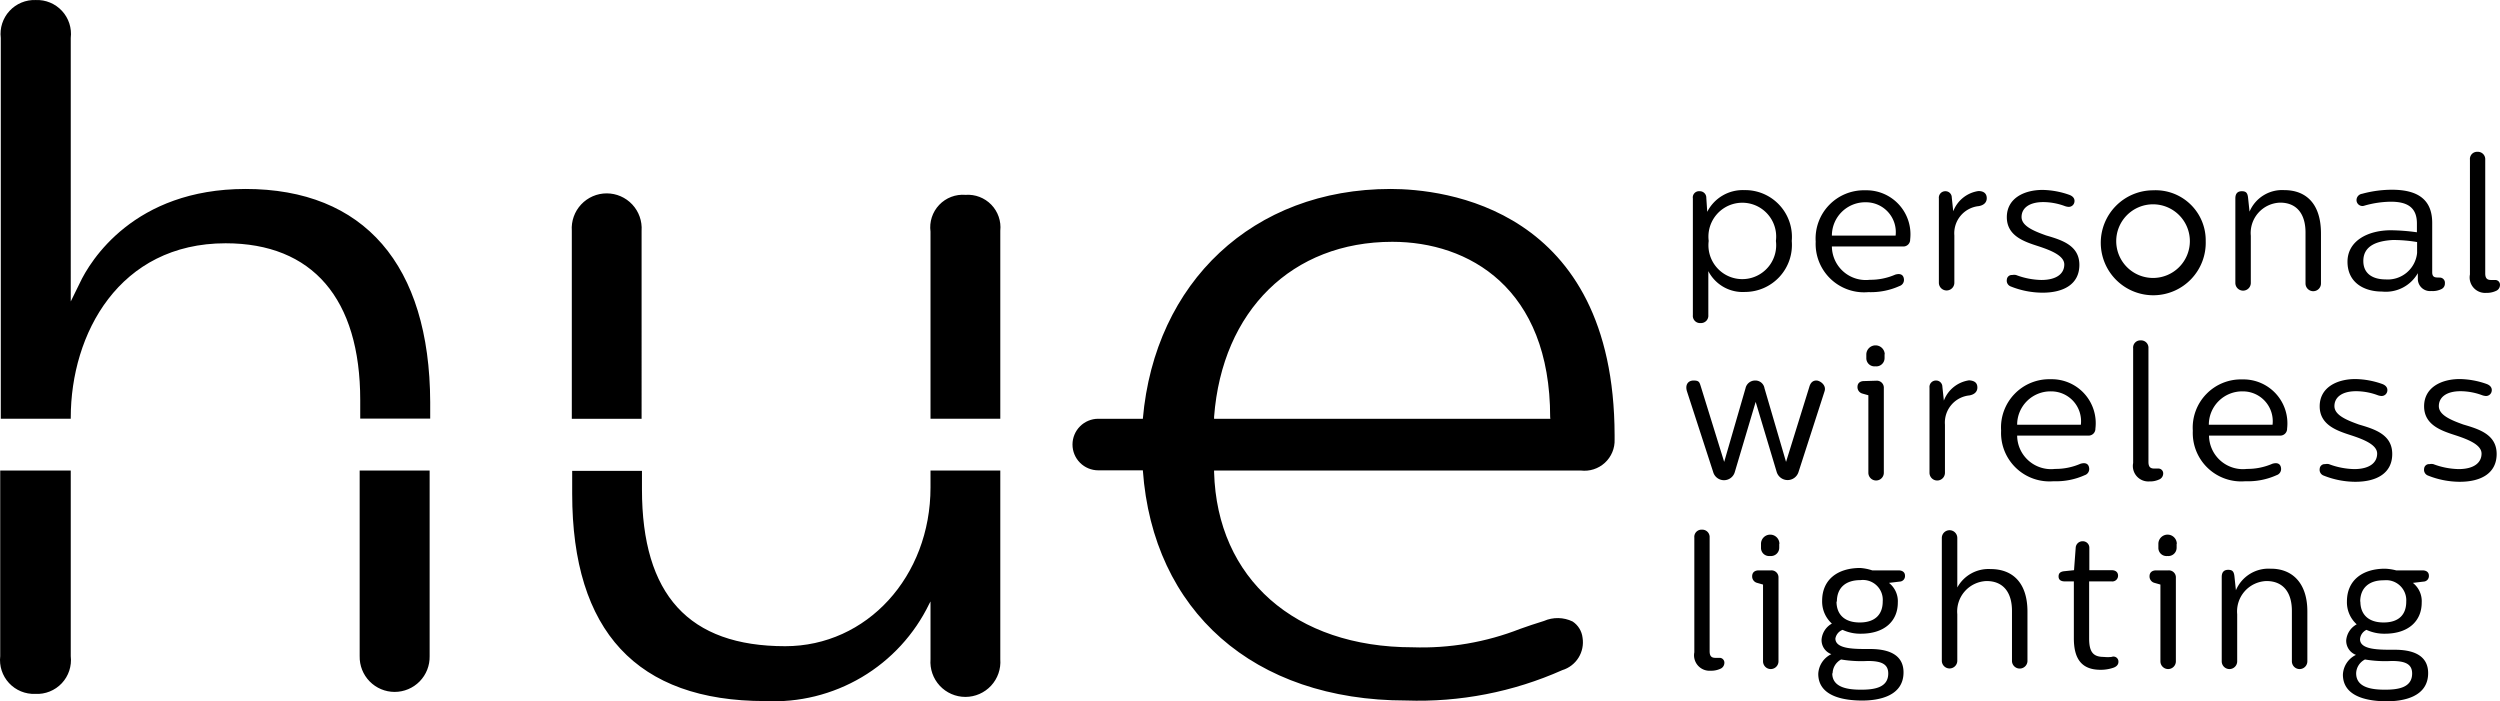 <svg xmlns="http://www.w3.org/2000/svg" style="isolation:isolate" width="285.188" height="80" viewBox="0 0 285.188 80"><defs><clipPath id="a"><path d="M0 0h285.188v80H0z"/></clipPath></defs><g clip-path="url(#a)"><path d="M204.395 27.485a5.358 5.358 0 0 1-5.316 5.819 4.413 4.413 0 0 1-4.201-2.375v5.022a.843.843 0 0 1-.235.651.847.847 0 0 1-.647.252.822.822 0 0 1-.882-.903V22.632a.71.71 0 0 1 .778-.818.735.735 0 0 1 .755.755l.106 1.596a4.539 4.539 0 0 1 4.201-2.478 5.336 5.336 0 0 1 5.441 5.798zm-9.475 0a3.87 3.87 0 0 0 1.761 3.755 3.866 3.866 0 0 0 5.906-3.755 3.867 3.867 0 0 0-1.759-3.756 3.87 3.87 0 0 0-4.147 0 3.87 3.87 0 0 0-1.761 3.756zm22.982-.167a.777.777 0 0 1-.863.797h-8.066a3.867 3.867 0 0 0 4.328 3.802 7.1 7.1 0 0 0 2.899-.588c.567-.167.924 0 .987.482a.734.734 0 0 1-.505.82 7.95 7.95 0 0 1-3.548.694 5.525 5.525 0 0 1-6.009-5.756 5.509 5.509 0 0 1 5.652-5.861 5.02 5.02 0 0 1 5.125 5.61zm-8.929-.442h7.269a3.404 3.404 0 0 0-3.404-3.802 3.804 3.804 0 0 0-3.865 3.802zm17.666-4.265c0 .526-.397.82-.924.903a3.11 3.11 0 0 0-2.772 3.341v5.398a.88.88 0 0 1-.442.763.882.882 0 0 1-1.324-.763v-9.621a.736.736 0 0 1 .757-.818.714.714 0 0 1 .715.712l.167 1.578a3.631 3.631 0 0 1 2.878-2.311c.609 0 .945.293.945.818zm9.433-.379c.442.17.63.463.566.821a.65.65 0 0 1-.672.545 1.493 1.493 0 0 1-.461-.105 7.171 7.171 0 0 0-2.417-.44c-1.617 0-2.478.693-2.478 1.702 0 1.006 1.324 1.575 2.793 2.1 1.787.524 3.802 1.133 3.802 3.359 0 2.229-1.827 3.174-4.199 3.174a9.815 9.815 0 0 1-3.635-.714.694.694 0 0 1-.442-.757.566.566 0 0 1 .609-.546c.146-.027.296-.027.442 0 .92.351 1.892.544 2.878.567 1.827 0 2.626-.776 2.626-1.764 0-.987-1.451-1.596-3.005-2.101-1.554-.504-3.55-1.155-3.55-3.299 0-2.142 1.954-3.108 4.077-3.108a9.553 9.553 0 0 1 3.066.566zm15.545 5.274a5.987 5.987 0 1 1-5.988-5.798 5.709 5.709 0 0 1 4.248 1.603 5.707 5.707 0 0 1 1.74 4.195zm-1.808 0a4.2 4.2 0 1 0-4.201 4.201 4.2 4.2 0 0 0 4.201-4.201zm14.956-.882v5.713a.88.88 0 1 1-1.763 0v-5.819c0-2.099-.988-3.402-2.899-3.402a3.463 3.463 0 0 0-3.341 3.781v5.377a.878.878 0 0 1-.44.763.875.875 0 0 1-.882 0 .875.875 0 0 1-.442-.763v-9.642c0-.546.252-.818.736-.818.482 0 .651.188.713.733l.169 1.597a4.034 4.034 0 0 1 3.95-2.457c2.52 0 4.199 1.575 4.199 4.937zm12.689-1.199v5.631c0 .672.442.588.861.609a.582.582 0 0 1 .439.195.58.58 0 0 1 .148.456.69.69 0 0 1-.376.652 2.253 2.253 0 0 1-1.178.23 1.389 1.389 0 0 1-1.533-1.345v-.691a4.202 4.202 0 0 1-4.074 2.099c-2.102 0-3.95-1.05-3.95-3.402 0-2.353 2.269-3.592 4.979-3.592a23.31 23.31 0 0 1 2.94.23v-1.008c0-1.954-1.261-2.479-2.982-2.479a11.396 11.396 0 0 0-2.983.442.675.675 0 0 1-.924-.59.732.732 0 0 1 .63-.754 13.007 13.007 0 0 1 3.571-.463c2.73.042 4.432 1.072 4.432 3.78zm-7.857 4.35c0 1.554 1.22 2.099 2.541 2.099a3.359 3.359 0 0 0 3.593-3.023v-1.239a16.232 16.232 0 0 0-2.793-.233c-1.724.106-3.341.609-3.341 2.396zm13.906-11.554v12.96c0 .611.252.778.736.757h.4c.156 0 .304.065.41.182a.55.55 0 0 1 .135.427.734.734 0 0 1-.484.651c-.336.15-.702.222-1.07.211a1.765 1.765 0 0 1-1.871-2.101V18.221a.829.829 0 0 1 .222-.651.824.824 0 0 1 .641-.252.842.842 0 0 1 .881.903zm-75.37 26.425l-2.962 9.181a1.302 1.302 0 0 1-2.499 0l-2.394-7.982-2.374 7.982a1.283 1.283 0 0 1-2.479 0l-2.983-9.181c-.231-.734.106-1.239.757-1.239s.672.211.839.735l2.648 8.549 2.435-8.401c.11-.515.567-.883 1.094-.883.528-.017.987.361 1.07.883l2.459 8.401 2.647-8.527c.146-.546.44-.757.818-.757.379 0 1.176.505.924 1.239zm5.925-1.218a.796.796 0 0 1 .84.841v9.663c0 .315-.17.605-.442.764a.883.883 0 0 1-1.322-.764v-8.844l-.672-.189a.758.758 0 0 1-.569-.757c0-.42.275-.672.757-.672l1.408-.042zm.924-3.024v.44a.938.938 0 0 1-.313.708.934.934 0 0 1-.738.237.93.93 0 0 1-1.03-.945v-.44a1.052 1.052 0 0 1 2.102 0h-.021zm10.587 3.802c0 .524-.399.818-.924.903a3.11 3.11 0 0 0-2.774 3.341v5.482a.883.883 0 0 1-1.324.764.884.884 0 0 1-.439-.764v-9.705a.737.737 0 0 1 .754-.82.716.716 0 0 1 .715.714l.169 1.576a3.64 3.64 0 0 1 2.878-2.312c.609.043.945.275.945.821zm13.465 4.683a.784.784 0 0 1-.249.597.788.788 0 0 1-.614.203h-8.064a3.85 3.85 0 0 0 1.313 2.867 3.871 3.871 0 0 0 3.013.935 7.093 7.093 0 0 0 2.899-.588c.567-.169.924 0 .987.482a.735.735 0 0 1-.503.82 7.93 7.93 0 0 1-3.55.692 5.518 5.518 0 0 1-4.305-1.529 5.52 5.52 0 0 1-1.683-4.246 5.496 5.496 0 0 1 1.531-4.18 5.497 5.497 0 0 1 4.121-1.681 5.017 5.017 0 0 1 5.104 5.628zm-8.927-.439h7.267a3.407 3.407 0 0 0-.843-2.671 3.406 3.406 0 0 0-2.559-1.133 3.802 3.802 0 0 0-3.865 3.825v-.021zm14.977-8.718v12.959c0 .609.251.778.735.757h.398a.55.55 0 0 1 .548.609.737.737 0 0 1-.485.651 2.42 2.42 0 0 1-1.072.21 1.764 1.764 0 0 1-1.869-2.1V39.732a.82.82 0 0 1 .863-.903.838.838 0 0 1 .882.903zm15.818 9.157a.784.784 0 0 1-.25.597.786.786 0 0 1-.613.203h-8.045a3.869 3.869 0 0 0 4.328 3.802 7.11 7.11 0 0 0 2.899-.588c.567-.169.924 0 .987.482a.736.736 0 0 1-.505.82 7.925 7.925 0 0 1-3.55.692 5.525 5.525 0 0 1-6.007-5.756 5.492 5.492 0 0 1 1.531-4.178 5.492 5.492 0 0 1 4.119-1.681 5.017 5.017 0 0 1 5.106 5.607zm-8.929-.439h7.269a3.404 3.404 0 0 0-3.404-3.804 3.805 3.805 0 0 0-3.865 3.825v-.021zm19.789-4.644c.44.169.63.463.567.821a.652.652 0 0 1-.673.545 1.543 1.543 0 0 1-.463-.106 7.183 7.183 0 0 0-2.415-.439c-1.617 0-2.478.691-2.478 1.7 0 1.008 1.324 1.575 2.793 2.101 1.785.525 3.802 1.134 3.802 3.36 0 2.227-1.827 3.172-4.201 3.172a9.792 9.792 0 0 1-3.633-.713.693.693 0 0 1-.442-.756.567.567 0 0 1 .609-.546c.146-.028.296-.028.442 0 .92.351 1.893.543 2.878.567 1.827 0 2.626-.778 2.626-1.766 0-.987-1.45-1.596-3.005-2.1-1.554-.505-3.55-1.156-3.55-3.298 0-2.142 1.954-3.108 4.075-3.108a9.565 9.565 0 0 1 3.068.566zm11.911 0c.439.169.63.463.566.821a.651.651 0 0 1-.672.545 1.536 1.536 0 0 1-.463-.106 7.183 7.183 0 0 0-2.415-.439c-1.617 0-2.478.691-2.478 1.7 0 1.008 1.322 1.575 2.793 2.101 1.785.525 3.802 1.134 3.802 3.36 0 2.227-1.827 3.172-4.201 3.172a9.806 9.806 0 0 1-3.635-.713.694.694 0 0 1-.44-.756.563.563 0 0 1 .609-.546c.146-.028.296-.028.442 0a8.66 8.66 0 0 0 2.878.567c1.827 0 2.624-.778 2.624-1.766 0-.987-1.449-1.596-3.003-2.1-1.554-.505-3.55-1.156-3.55-3.298 0-2.142 1.954-3.108 4.075-3.108a9.57 9.57 0 0 1 3.068.566zm-88.647 17.519v12.961c0 .609.251.778.736.757h.397a.534.534 0 0 1 .41.182.543.543 0 0 1 .138.427.738.738 0 0 1-.484.651c-.337.149-.702.22-1.07.21a1.767 1.767 0 0 1-1.872-2.1V61.325a.821.821 0 0 1 .863-.903.841.841 0 0 1 .882.903zm7.016 3.74a.787.787 0 0 1 .606.233.79.79 0 0 1 .233.607v9.536a.883.883 0 0 1-1.322.765.886.886 0 0 1-.441-.765v-8.758l-.673-.191a.754.754 0 0 1-.567-.754c0-.421.273-.673.755-.673h1.409zm.924-3.026v.442a.945.945 0 0 1-1.051.945.932.932 0 0 1-.73-.236.93.93 0 0 1-.298-.709v-.442a1.05 1.05 0 1 1 2.1 0h-.021zm10.608 3.026h3.005c.399 0 .733.188.733.609a.625.625 0 0 1-.609.672l-1.218.146a2.67 2.67 0 0 1 1.009 2.248c0 2.102-1.512 3.55-4.202 3.55a4.776 4.776 0 0 1-2.099-.44c-.427.161-.74.538-.821.988 0 1.26 2.354 1.197 3.95 1.197 2.584 0 3.823.945 3.823 2.666 0 2.711-2.814 3.214-4.704 3.214-1.891 0-5.022-.376-5.022-3.045a2.63 2.63 0 0 1 1.492-2.248 1.7 1.7 0 0 1-1.114-1.681c.07-.759.51-1.435 1.176-1.805a3.383 3.383 0 0 1-1.112-2.605c0-2.415 1.763-3.739 4.347-3.739.465.034.924.127 1.366.273zm-4.559 11.742c0 1.66 1.85 1.869 3.277 1.869 1.43 0 3.109-.188 3.109-1.848 0-1.072-.776-1.427-2.33-1.427a13.936 13.936 0 0 1-3.047-.17 1.826 1.826 0 0 0-.967 1.576h-.042zm.484-8.192c0 1.449.882 2.394 2.648 2.394 1.763 0 2.624-.924 2.624-2.394a2.266 2.266 0 0 0-2.542-2.438c-1.679 0-2.687.863-2.687 2.459l-.043-.021zm13.78-7.248v5.652a4.052 4.052 0 0 1 3.802-2.102c2.521 0 4.202 1.575 4.202 4.853v5.671a.885.885 0 0 1-1.766 0v-5.756c0-2.099-.988-3.402-2.899-3.402a3.47 3.47 0 0 0-3.339 3.781v5.337a.883.883 0 0 1-1.765 0V61.367a.882.882 0 0 1 1.765 0zm15.062 1.157v2.52h2.541c.482 0 .736.252.736.63a.654.654 0 0 1-.736.651h-2.563v6.513c0 1.596.504 2.1 1.681 2.1.292.033.588.033.882 0a.568.568 0 0 1 .778.566c0 .463-.463.63-.59.673a4.45 4.45 0 0 1-1.448.23c-2.102 0-3.047-1.176-3.047-3.59v-6.492h-1.006c-.485 0-.736-.19-.736-.566 0-.379.209-.527.566-.59l1.197-.125.19-2.563a.778.778 0 0 1 .798-.736.736.736 0 0 1 .757.779zm9.033 2.541a.79.79 0 0 1 .606.233.79.79 0 0 1 .233.607v9.536a.881.881 0 1 1-1.763 0v-8.758l-.673-.191a.756.756 0 0 1-.569-.754c0-.421.275-.673.757-.673h1.409zm.924-3.026v.442a.945.945 0 0 1-1.051.945.932.932 0 0 1-.73-.236.929.929 0 0 1-.3-.709v-.442c0-.579.472-1.051 1.051-1.051s1.051.472 1.051 1.051h-.021zm14.913 7.689v5.713a.883.883 0 0 1-1.324.765.886.886 0 0 1-.44-.765v-5.756c0-2.099-.987-3.402-2.898-3.402a3.475 3.475 0 0 0-2.487 1.169 3.47 3.47 0 0 0-.854 2.612v5.377a.883.883 0 0 1-1.324.765.883.883 0 0 1-.44-.765V65.82c0-.546.252-.818.736-.818.482 0 .649.188.713.736l.169 1.596a4.035 4.035 0 0 1 3.948-2.459c2.501-.021 4.201 1.66 4.201 4.853zm10.126-4.663h3.003c.42 0 .736.188.736.609a.63.63 0 0 1-.609.672l-1.218.146a2.655 2.655 0 0 1 1.008 2.248c0 2.102-1.514 3.55-4.201 3.55a4.791 4.791 0 0 1-2.102-.44 1.3 1.3 0 0 0-.734 1.07c0 1.261 2.352 1.199 3.948 1.199 2.584 0 3.823.945 3.823 2.667 0 2.71-2.814 3.214-4.705 3.214-1.89 0-5.019-.379-5.019-3.045a2.621 2.621 0 0 1 1.49-2.248 1.723 1.723 0 0 1-1.112-1.681 2.308 2.308 0 0 1 1.197-1.806 3.381 3.381 0 0 1-1.115-2.605c0-2.417 1.766-3.74 4.35-3.74.425.017.848.08 1.26.19zm-4.559 11.742c0 1.66 1.848 1.869 3.278 1.869 1.427 0 3.108-.188 3.108-1.848 0-1.072-.778-1.427-2.332-1.427a13.928 13.928 0 0 1-3.045-.17 1.826 1.826 0 0 0-1.009 1.576zm.482-8.192c0 1.449.884 2.394 2.648 2.394 1.765 0 2.584-.924 2.584-2.373a2.29 2.29 0 0 0-2.542-2.438c-1.66-.021-2.709.842-2.709 2.438l.019-.021z" fill="currentColor"/><clipPath id="b"><path d="M158.623 21.556c-15.672 0-26.89 10.629-28.253 26.215h-5.086a2.94 2.94 0 0 0-2.939 2.941 2.94 2.94 0 0 0 2.939 2.941h5.086c1.154 16.028 12.602 26.258 30.038 26.258a40.333 40.333 0 0 0 17.812-3.466 3.318 3.318 0 0 0 2.311-3.696 2.561 2.561 0 0 0-1.133-1.85 3.912 3.912 0 0 0-3.278-.061c-.987.294-1.869.609-2.71.902a30.739 30.739 0 0 1-12.266 2.1c-13.423 0-22.31-7.834-22.646-19.977v-.189h41.824a3.443 3.443 0 0 0 3.865-3.55v-.482c-.063-26.048-19.578-28.086-25.564-28.086zm18.233 26.215h-38.358v-.231c.924-12.12 8.906-19.956 20.334-19.956 8.697 0 18.003 5.252 18.003 19.999l.021.188zM73.19 26.324a3.99 3.99 0 1 0-7.961 0v21.447h7.961V26.324zm32.958 29.283c0 10.166-7.267 18.108-16.573 18.108-11.008 0-16.343-5.861-16.343-17.899v-2.099h-7.96v2.605c0 15.691 7.394 23.652 21.992 23.652a19.702 19.702 0 0 0 18.738-11.09l.146-.273v6.595a3.992 3.992 0 1 0 7.961 0V53.674h-7.961v1.933zm3.993-33.379a3.72 3.72 0 0 0-3.993 4.202v21.341h7.961V26.324a3.719 3.719 0 0 0-3.968-4.096zm-82.135-.672c-12.729 0-17.73 8.214-18.905 10.735l-1.03 2.1V4.331A3.869 3.869 0 0 0 4.079.003a3.867 3.867 0 0 0-3.99 4.328v43.44h7.982v-.125c0-9.578 5.525-19.893 17.666-19.893 9.894 0 15.356 6.301 15.356 17.897v2.102h7.982v-1.893c-.064-15.649-7.54-24.303-21.09-24.303h.021zM.025 74.849a3.87 3.87 0 0 0 1.005 3.072 3.87 3.87 0 0 0 2.988 1.235 3.867 3.867 0 0 0 4.053-4.307V53.674H.025v21.175zm41.004 0a3.992 3.992 0 1 0 7.982 0V53.674h-7.982v21.175z" fill="currentColor"/></clipPath><g clip-path="url(#b)"><linearGradient id="c" x1="0%" y1="50%" y2="50%"><stop offset="0%" stop-color="currentColor"/><stop offset="8%" stop-color="currentColor"/><stop offset="14%" stop-color="currentColor"/><stop offset="17%" stop-color="currentColor"/><stop offset="25%" stop-color="currentColor"/><stop offset="33%" stop-color="currentColor"/><stop offset="37%" stop-color="currentColor"/><stop offset="42%" stop-color="currentColor"/><stop offset="51%" stop-color="currentColor"/><stop offset="61%" stop-color="currentColor"/><stop offset="67%" stop-color="currentColor"/><stop offset="77%" stop-color="currentColor"/><stop offset="82%" stop-color="currentColor"/><stop offset="88%" stop-color="currentColor"/><stop offset="100%" stop-color="currentColor"/><stop offset="100%" stop-color="currentColor"/></linearGradient><path fill="url(#c)" d="M-6.633-2.942h192.416v86.693H-6.633z"/></g></g></svg>
